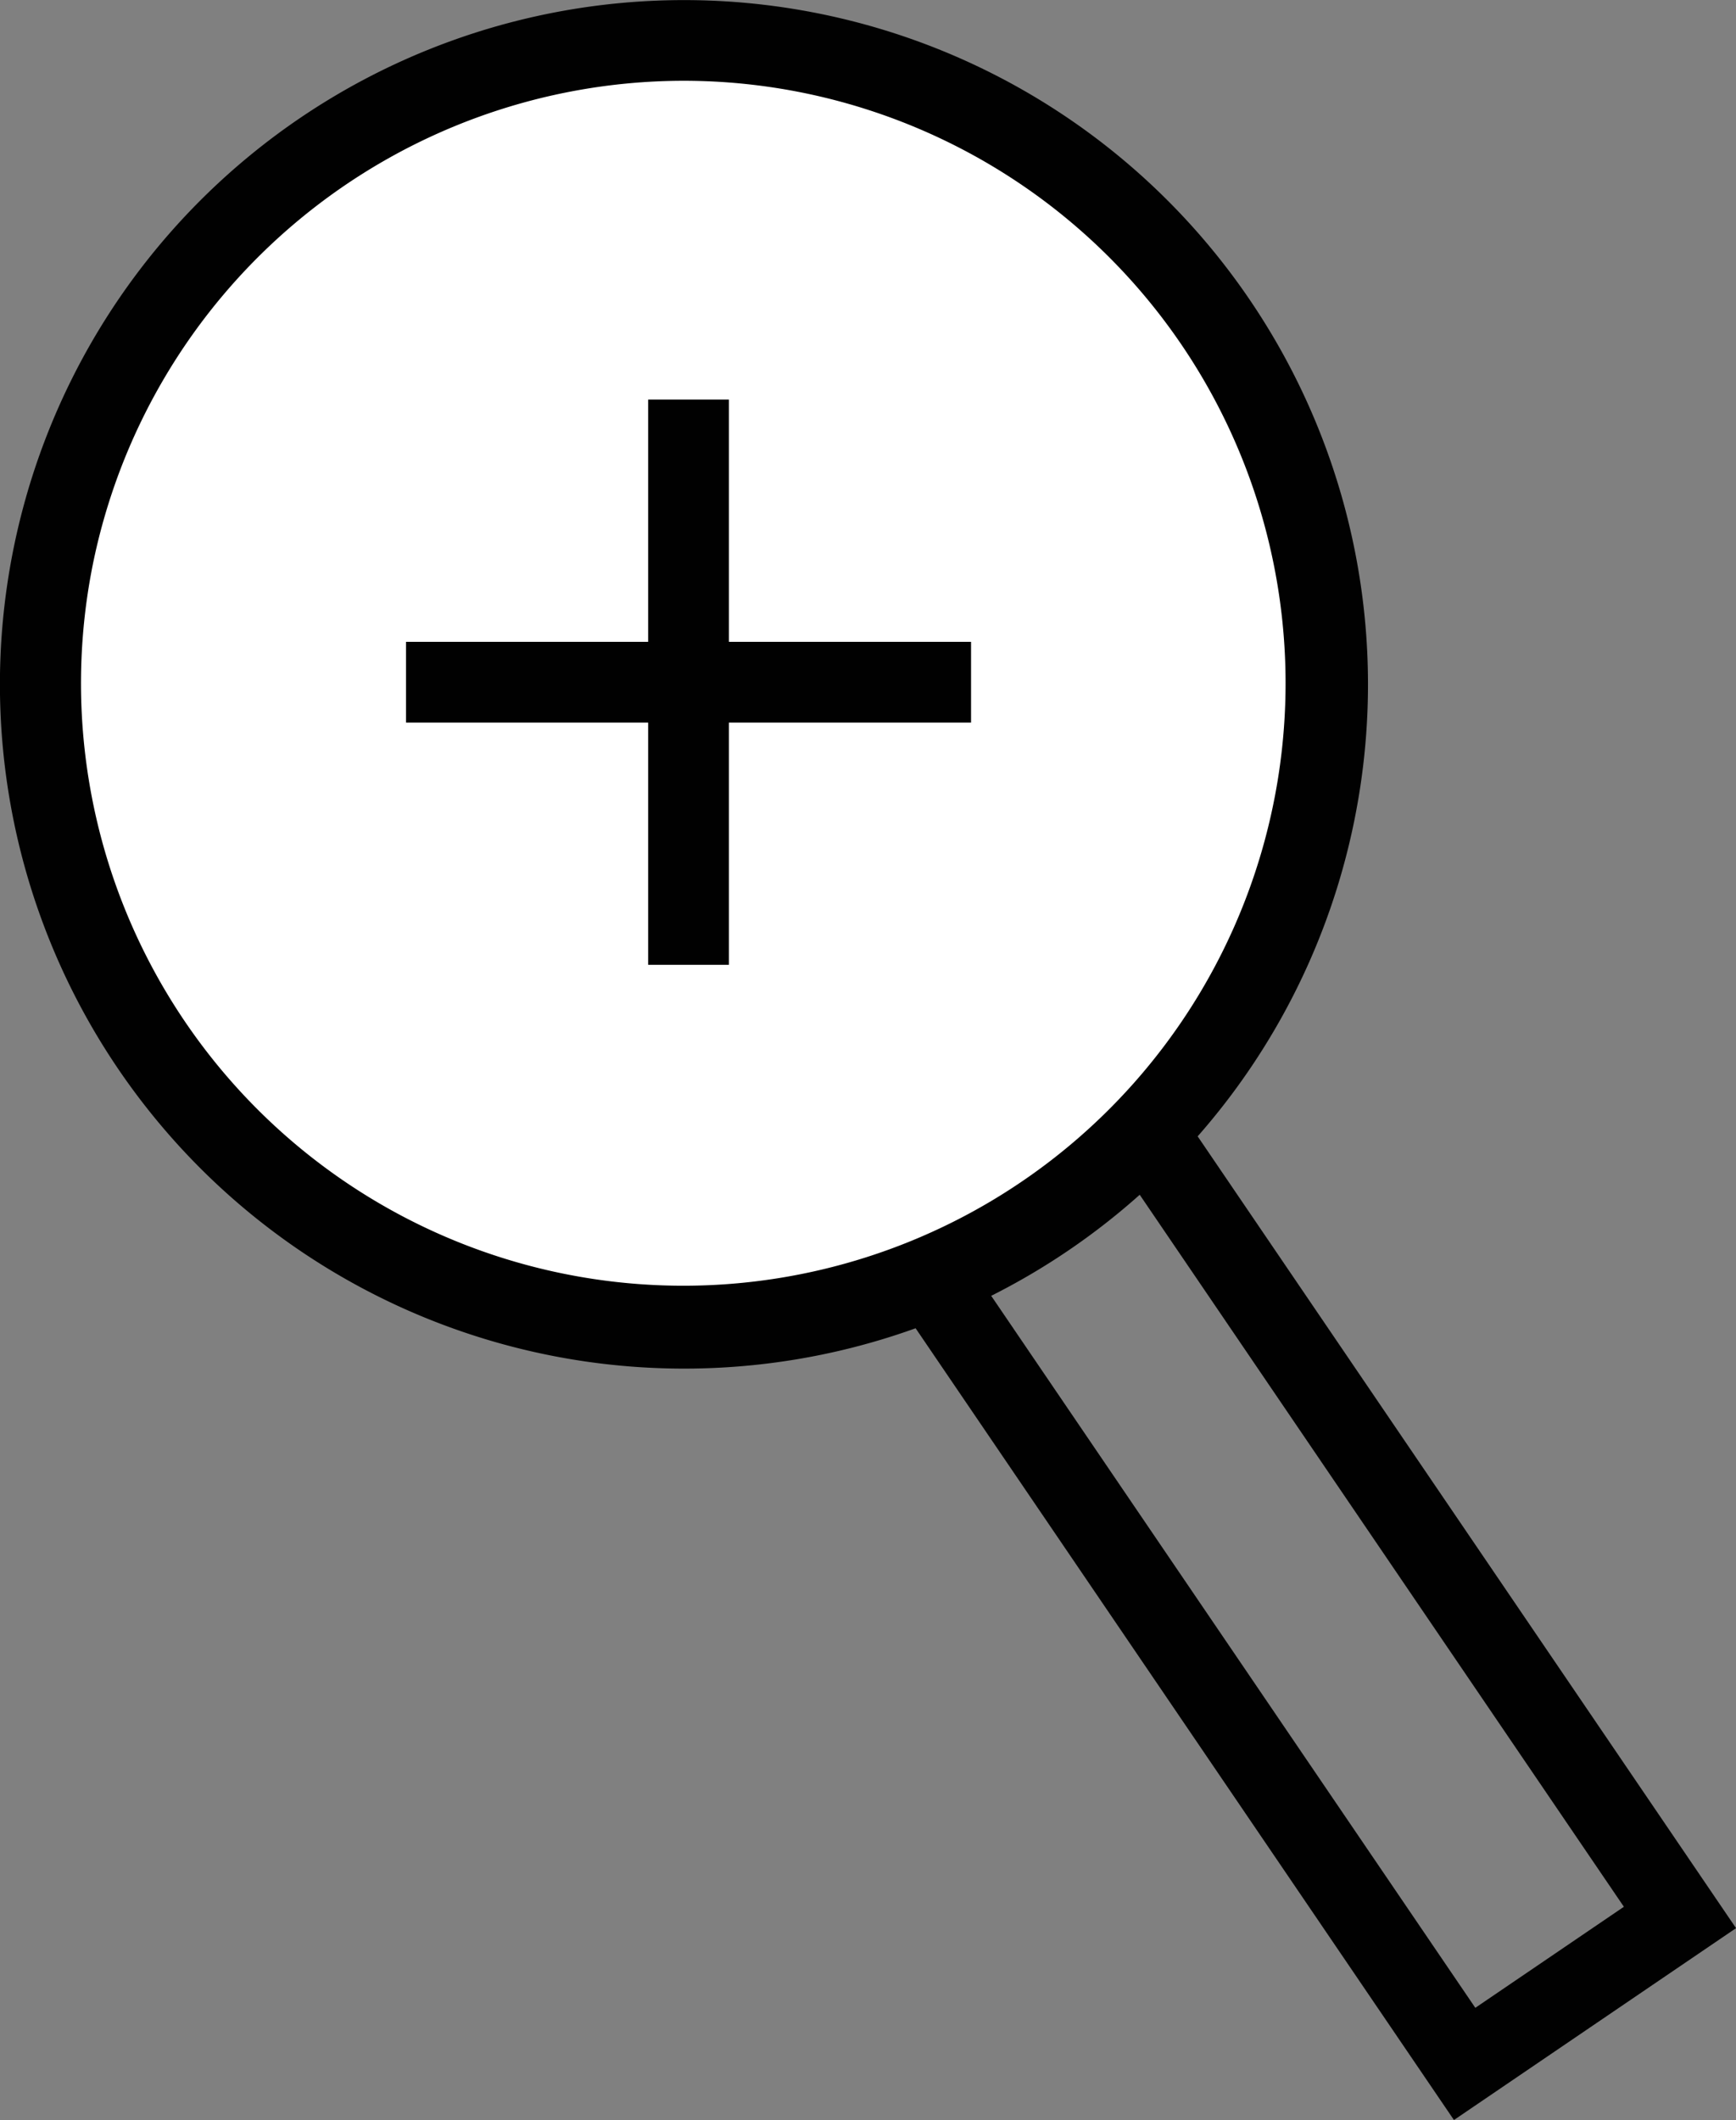 <svg xmlns="http://www.w3.org/2000/svg" viewBox="0 0 37.779 46.121"><rect x="0" y="0" width="37.779" height="46.121" fill="#808080" stroke="none"/><defs><style>.cls-1{fill:#010101;}.cls-2{fill:#fff;}</style></defs><title>Element 9</title><g id="Ebene_2" data-name="Ebene 2"><g id="Ebene_1-2" data-name="Ebene 1"><g id="Icons"><path class="cls-1" d="M31.641,46.121,9.306,13.283l6.138-4.175L37.78,41.947ZM11.747,13.748,32.106,43.68l3.233-2.198L14.979,11.55Z"/><circle class="cls-2" cx="14.886" cy="14.888" r="14.006"/><path class="cls-1" d="M14.891,29.774A14.886,14.886,0,1,1,29.508,17.671,14.877,14.877,0,0,1,14.891,29.774ZM14.858,1.757A13.136,13.136,0,0,0,1.99,12.433v.001A13.107,13.107,0,1,0,14.858,1.757Z"/><rect class="cls-1" x="14.105" y="8.693" width="1.757" height="12.296"/><rect class="cls-1" x="8.836" y="13.963" width="12.296" height="1.757"/></g></g></g></svg>